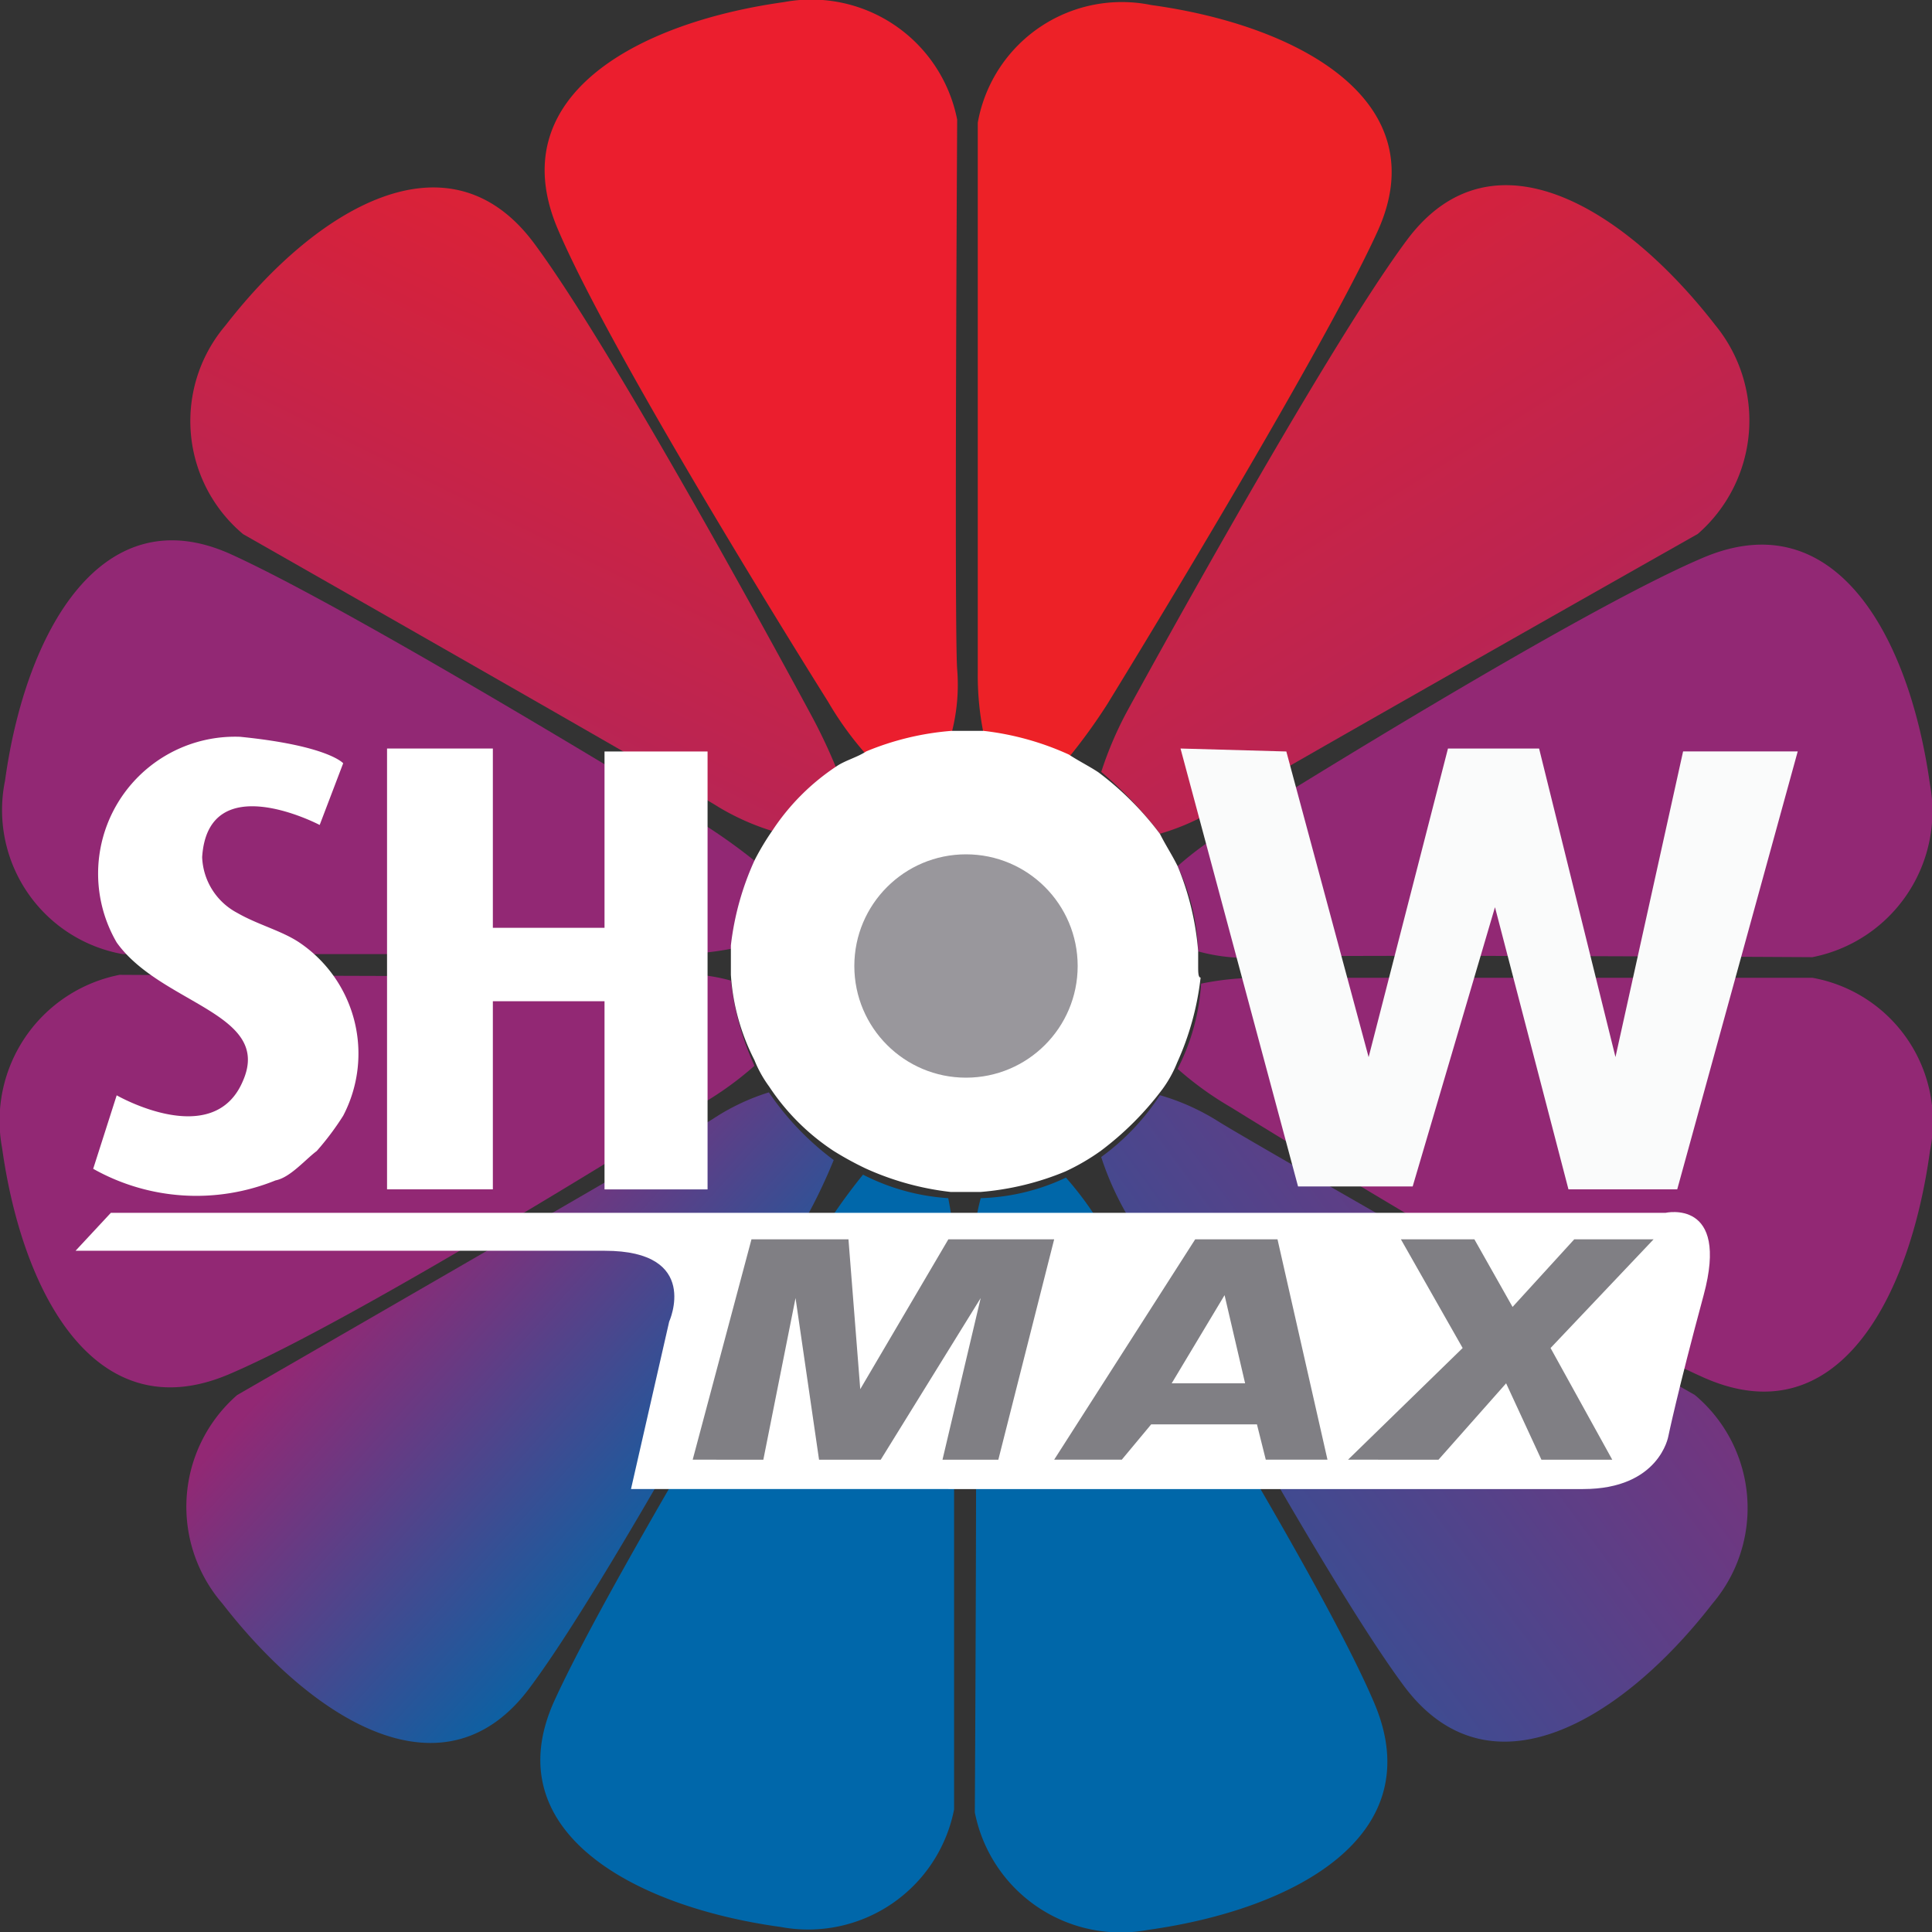 <svg id="showmax" xmlns="http://www.w3.org/2000/svg" xmlns:xlink="http://www.w3.org/1999/xlink" width="30" height="30" viewBox="0 0 30 30">
  <rect x="0" y="0" width="30" height="30" fill="#333333" stroke="none"/>
  <defs>
    <linearGradient id="linear-gradient" x1="0.91" y1="-0.186" x2="0.069" y2="1.448" gradientUnits="objectBoundingBox">
      <stop offset="0" stop-color="#ed2028"/>
      <stop offset="1" stop-color="#922874"/>
    </linearGradient>
    <linearGradient id="linear-gradient-2" x1="-0.391" y1="1.058" x2="1.068" y2="0.026" gradientUnits="objectBoundingBox">
      <stop offset="0" stop-color="#0066a7"/>
      <stop offset="1" stop-color="#922874"/>
    </linearGradient>
    <linearGradient id="linear-gradient-3" x1="0" y1="-0.252" x2="1.024" y2="1.523" xlink:href="#linear-gradient"/>
    <linearGradient id="linear-gradient-4" x1="0.311" y1="0.231" x2="0.764" y2="0.683" gradientUnits="objectBoundingBox">
      <stop offset="0" stop-color="#922874"/>
      <stop offset="1" stop-color="#0066a7"/>
    </linearGradient>
  </defs>
  <path id="Path_5778" data-name="Path 5778" d="M37.408,13.122s3.286-5.339,4.2-7.347S40.42,2.581,38.092,2.261A2.272,2.272,0,0,0,35.4,4.087V12.62a4.481,4.481,0,0,0,.091.958,3.375,3.375,0,0,1,1.323.365A8.859,8.859,0,0,0,37.408,13.122Z" transform="translate(-20.217 -2.183)" fill="#ed2127"/>
  <path id="Path_5779" data-name="Path 5779" d="M27.068,12.52c-.046-.593,0-8.533,0-8.533a2.309,2.309,0,0,0-2.692-1.825c-2.282.319-4.381,1.46-3.514,3.514s4.2,7.347,4.2,7.347a5.119,5.119,0,0,0,.593.821,3.319,3.319,0,0,1,1.323-.319A2.978,2.978,0,0,0,27.068,12.52Z" transform="translate(-12.205 -2.129)" fill="#eb1e2e"/>
  <path id="Path_5780" data-name="Path 5780" d="M24.938,42.921s-3.286,5.339-4.2,7.347,1.186,3.194,3.514,3.514a2.309,2.309,0,0,0,2.692-1.825V43.423a4.481,4.481,0,0,0-.091-.958,3.375,3.375,0,0,1-1.323-.365A8.859,8.859,0,0,0,24.938,42.921Z" transform="translate(-12.129 -23.86)" fill="#0067aa"/>
  <path id="Path_5781" data-name="Path 5781" d="M35.285,43.523c.046.593,0,8.533,0,8.533a2.309,2.309,0,0,0,2.692,1.825c2.282-.319,4.381-1.46,3.514-3.514s-4.2-7.347-4.2-7.347A5.119,5.119,0,0,0,36.7,42.2a3.319,3.319,0,0,1-1.323.319A2.838,2.838,0,0,0,35.285,43.523Z" transform="translate(-20.148 -23.914)" fill="#0067a9"/>
  <path id="Path_5782" data-name="Path 5782" d="M13.122,24.938s-5.339-3.286-7.347-4.2-3.194,1.186-3.514,3.514a2.272,2.272,0,0,0,1.825,2.692H12.62a4.481,4.481,0,0,0,.958-.091,3.173,3.173,0,0,1,.365-1.323A8.858,8.858,0,0,0,13.122,24.938Z" transform="translate(-2.183 -12.129)" fill="#922874"/>
  <path id="Path_5783" data-name="Path 5783" d="M18.619,17.537a8.561,8.561,0,0,0-.411-.867s-2.966-5.522-4.289-7.3-3.377-.548-4.791,1.278a2.291,2.291,0,0,0,.274,3.24s6.891,3.924,7.393,4.244a3.8,3.8,0,0,0,.821.365A5.052,5.052,0,0,1,18.619,17.537Z" transform="translate(-5.627 -5.594)" fill="url(#linear-gradient)"/>
  <path id="Path_5784" data-name="Path 5784" d="M39.6,40.358a4.643,4.643,0,0,0,.411.913s2.966,5.522,4.29,7.3,3.377.548,4.791-1.278a2.291,2.291,0,0,0-.274-3.24s-6.891-3.924-7.393-4.244a3.546,3.546,0,0,0-.913-.411A3.631,3.631,0,0,1,39.6,40.358Z" transform="translate(-22.501 -22.392)" fill="url(#linear-gradient-2)"/>
  <path id="Path_5785" data-name="Path 5785" d="M12.52,35.285c-.593.046-8.533,0-8.533,0a2.309,2.309,0,0,0-1.825,2.692c.319,2.282,1.46,4.381,3.514,3.514s7.347-4.2,7.347-4.2a5.119,5.119,0,0,0,.821-.593,4.386,4.386,0,0,1-.365-1.323A2.689,2.689,0,0,0,12.52,35.285Z" transform="translate(-2.129 -20.148)" fill="#922874"/>
  <path id="Path_5786" data-name="Path 5786" d="M52.057,35.4H43.523a4.481,4.481,0,0,0-.958.091,3.375,3.375,0,0,1-.365,1.323,5.12,5.12,0,0,0,.821.593s5.293,3.286,7.347,4.2,3.194-1.186,3.514-3.514A2.272,2.272,0,0,0,52.057,35.4Z" transform="translate(-23.914 -20.217)" fill="#922874"/>
  <path id="Path_5787" data-name="Path 5787" d="M43.523,27.068c.593-.046,8.533,0,8.533,0a2.309,2.309,0,0,0,1.825-2.692c-.319-2.282-1.46-4.381-3.514-3.514s-7.347,4.2-7.347,4.2a5.12,5.12,0,0,0-.821.593,3.319,3.319,0,0,1,.319,1.323A2.838,2.838,0,0,0,43.523,27.068Z" transform="translate(-23.914 -12.205)" fill="#922874"/>
  <path id="Path_5788" data-name="Path 5788" d="M40.513,18.5a3.546,3.546,0,0,0,.913-.411c.5-.319,7.438-4.244,7.438-4.244a2.337,2.337,0,0,0,.274-3.24c-1.415-1.825-3.468-3.1-4.791-1.323s-4.335,7.3-4.335,7.3a5.628,5.628,0,0,0-.411.958A6.1,6.1,0,0,1,40.513,18.5Z" transform="translate(-22.501 -5.554)" fill="url(#linear-gradient-3)"/>
  <path id="Path_5789" data-name="Path 5789" d="M17.5,39.3a3.423,3.423,0,0,0-.867.411C16.134,40.03,9.244,44,9.244,44a2.3,2.3,0,0,0-.228,3.24c1.415,1.825,3.468,3.1,4.791,1.278,1.323-1.78,4.289-7.3,4.289-7.3a8.561,8.561,0,0,0,.411-.867A4.369,4.369,0,0,1,17.5,39.3Z" transform="translate(-5.561 -22.338)" fill="url(#linear-gradient-4)"/>
  <path id="Path_5790" data-name="Path 5790" d="M34.256,30.651v-.228a4.323,4.323,0,0,0-.319-1.323c-.091-.183-.183-.319-.274-.5a4.768,4.768,0,0,0-.958-.958c-.137-.091-.319-.183-.456-.274A4.386,4.386,0,0,0,30.924,27h-.5a4.323,4.323,0,0,0-1.323.319c-.137.091-.319.137-.456.228a3.507,3.507,0,0,0-1,1,4.015,4.015,0,0,0-.274.456A4.386,4.386,0,0,0,27,30.331v.456a3.375,3.375,0,0,0,.365,1.323,1.85,1.85,0,0,0,.228.411,3.507,3.507,0,0,0,1,1,4.977,4.977,0,0,0,.5.274,4.386,4.386,0,0,0,1.323.365h.456a4.323,4.323,0,0,0,1.323-.319,3.4,3.4,0,0,0,.548-.319,4.767,4.767,0,0,0,.958-.958,1.849,1.849,0,0,0,.228-.411,4.386,4.386,0,0,0,.365-1.323C34.256,30.833,34.256,30.742,34.256,30.651Z" transform="translate(-15.651 -15.651)" fill="#fff"/>
  <circle id="Ellipse_11003" data-name="Ellipse 11003" cx="1.734" cy="1.734" r="1.734" transform="translate(13.266 13.266)" fill="#99979c"/>
  <path id="Path_5791" data-name="Path 5791" d="M15.3,27.6h1.643v2.784h1.734V27.646h1.6v6.8h-1.6V31.524H16.943v2.921H15.3Z" transform="translate(-9.29 -15.977)" fill="#fff"/>
  <path id="Path_5792" data-name="Path 5792" d="M42.3,27.6l1.643.046,1.278,4.746L46.453,27.6h1.415l1.186,4.791,1.05-4.746h1.78l-1.871,6.8H48.324l-1.141-4.381L45.905,34.4h-1.78Z" transform="translate(-23.969 -15.977)" fill="#fafbfb"/>
  <path id="Path_5793" data-name="Path 5793" d="M5.3,33.908l.365-1.141s1.506.867,1.962-.228c.456-1.05-1.278-1.186-1.962-2.145A2.126,2.126,0,0,1,7.582,27.2c1.369.137,1.6.411,1.6.411l-.365.958s-1.734-.913-1.825.5a1.023,1.023,0,0,0,.548.867c.319.183.684.274.958.456a2.081,2.081,0,0,1,.684,2.692,4.281,4.281,0,0,1-.411.548c-.183.137-.411.411-.639.456A3.267,3.267,0,0,1,5.3,33.908Z" transform="translate(-3.853 -15.759)" fill="#fff"/>
  <path id="Path_5794" data-name="Path 5794" d="M5.248,43.385h24.14s1-.228.593,1.278-.548,2.19-.548,2.19-.137.821-1.323.821H13.325l.593-2.6s.5-1.1-1-1.1H4.7Z" transform="translate(-3.527 -24.552)" fill="#fff"/>
  <path id="Path_5795" data-name="Path 5795" d="M25.7,47.722l.913-3.422h1.506l.183,2.327L29.67,44.3h1.643l-.867,3.422h-.867l.593-2.51-1.552,2.51h-.958l-.365-2.51-.5,2.51Z" transform="translate(-14.944 -25.056)" fill="#807f84"/>
  <path id="Path_5796" data-name="Path 5796" d="M41.468,44.3H40.19L38,47.722h1.05l.456-.548h1.643l.137.548h.958Zm-1.643,2.236.821-1.369.319,1.369Z" transform="translate(-21.631 -25.056)" fill="#807f84"/>
  <path id="Path_5797" data-name="Path 5797" d="M48.821,44.3h1.141l.593,1.05.958-1.05h1.232l-1.6,1.688.958,1.734h-1.1l-.548-1.186-1.05,1.186H48l1.78-1.734Z" transform="translate(-27.068 -25.056)" fill="#807f84"/>
</svg>
